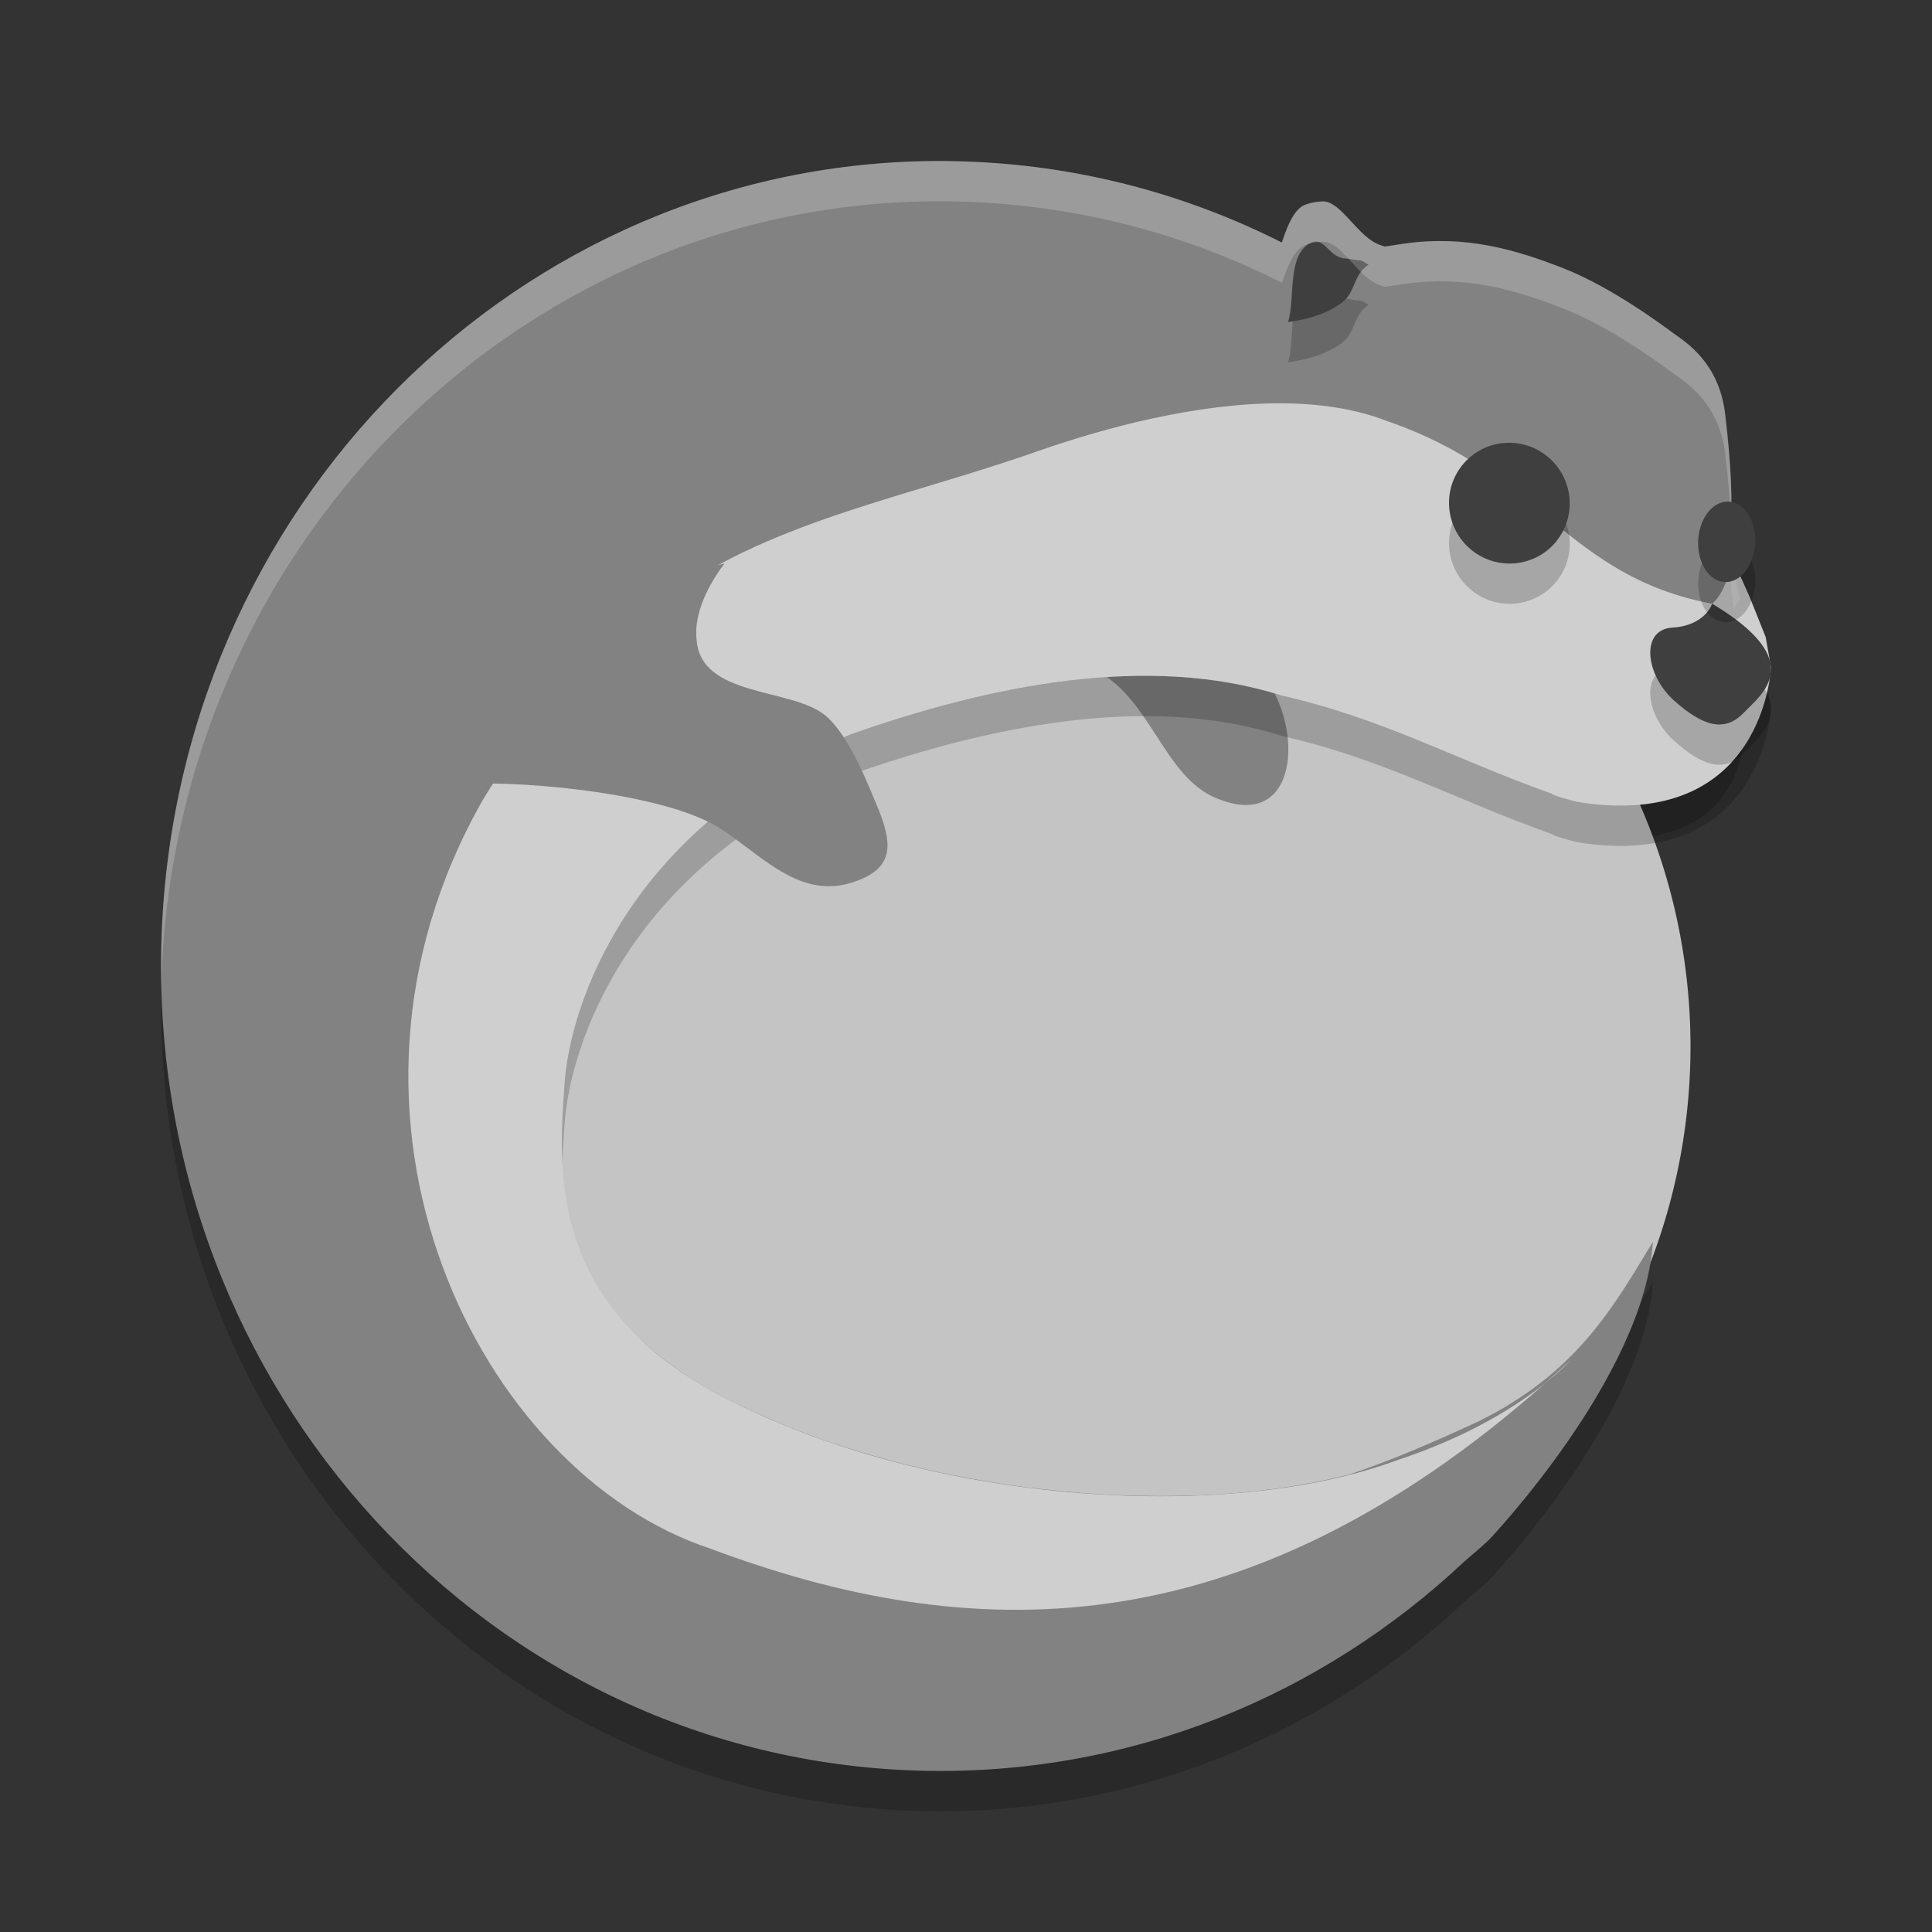 <svg xmlns="http://www.w3.org/2000/svg" width="24" height="24" version="1.1" viewBox="0 0 24 24">
 <rect x="0" y="0" width="24" height="24" fill="#333333" stroke="none"/>
 <path style="opacity:0.2" d="m 11.683,2.501 c -5.231,-0.005 -9.542,4.304 -9.679,9.738 -0.14,5.521 4.079,10.113 9.423,10.258 2.603,0.07 4.992,-0.928 6.775,-2.609 0.19,-0.159 0.294,-0.258 0.294,-0.258 0,0 1.933,-2.029 2.037,-3.704 -0.493,0.815 -0.946,1.631 -2.174,2.235 -0.563,0.261 -1.079,0.483 -1.6,0.658 -0.033,0.009 -0.067,0.016 -0.101,0.024 -0.246,0.059 -0.505,0.108 -0.775,0.146 -0.033,0.004 -0.066,0.009 -0.1,0.013 -0.281,0.036 -0.571,0.062 -0.87,0.074 -0.031,0.001 -0.063,9e-4 -0.094,0.002 -0.295,0.01 -0.598,0.009 -0.904,-0.003 -0.02,-8e-4 -0.04,-8.6e-5 -0.06,-10e-4 -0.312,-0.014 -0.628,-0.042 -0.945,-0.079 -0.045,-0.005 -0.09,-0.009 -0.136,-0.015 -0.309,-0.039 -0.617,-0.091 -0.924,-0.152 -0.05,-0.01 -0.099,-0.02 -0.148,-0.03 -0.3,-0.064 -0.598,-0.138 -0.89,-0.224 -0.094,-0.027 -0.187,-0.055 -0.279,-0.085 -0.07,-0.022 -0.14,-0.044 -0.209,-0.067 -0.099,-0.034 -0.195,-0.07 -0.292,-0.106 -0.079,-0.03 -0.159,-0.059 -0.236,-0.09 -0.09,-0.036 -0.178,-0.076 -0.266,-0.114 -0.075,-0.033 -0.151,-0.064 -0.224,-0.099 C 9.148,17.937 8.991,17.859 8.84,17.776 8.72,17.709 8.605,17.64 8.496,17.567 8.246,17.4 8.027,17.215 7.831,17.022 6.812,15.981 6.859,14.758 6.912,13.964 6.98,12.968 7.815,10.782 10.564,9.625 c 1.698,-0.6 3.695,-1.019 5.365,-0.481 1.256,0.283 2.159,0.695 3.353,1.117 0,0 -0.01,0.021 0.32,0.103 2.323,0.368 2.062,-1.546 2.062,-1.546 L 21.483,8.37 v 0 c -0.04,-0.236 0.136,-0.422 0.136,-0.422 0,0 -0.143,-0.528 -0.119,-0.876 0.024,-0.349 0.005,-0.795 -0.071,-1.433 C 21.353,5.001 20.934,4.747 20.799,4.648 20.663,4.549 20.03,4.072 19.423,3.834 18.816,3.596 18.202,3.42 17.446,3.526 c -0.084,0.012 -0.163,0.025 -0.246,0.037 -0.015,-0.005 -0.026,-0.01 -0.042,-0.015 C 16.87,3.463 16.666,2.997 16.431,3.002 c -0.018,4.321e-4 -0.036,0.002 -0.055,0.004 -0.018,0.002 -0.037,0.004 -0.056,0.008 h -0.001 c -0.019,0.004 -0.038,0.008 -0.058,0.014 -0.021,0.006 -0.042,0.013 -0.062,0.022 -0.138,0.064 -0.222,0.305 -0.274,0.463 -1.209,-0.611 -2.561,-0.97 -3.994,-1.009 -0.083,-0.002 -0.166,-0.004 -0.249,-0.004 z M 8.847,7.877 C 8.509,8.122 7.183,9.097 6.377,10.455 7.183,9.097 7.569,8.733 8.847,7.877 Z M 17.366,18.635 c -0.177,0.066 -0.37,0.122 -0.568,0.174 0.198,-0.052 0.391,-0.108 0.568,-0.174 z"/>
 <path style="fill:#c4c4c4" d="M 13.5,5.5 A 7.5,7.5 0 0 0 6,13 7.5,7.5 0 0 0 13.5,20.5 7.5,7.5 0 0 0 21,13 7.5,7.5 0 0 0 13.5,5.5 Z"/>
 <path style="fill:#828282" d="m 13.35,8.23 c 0.929,0.22 1.03,1.404 1.777,1.692 0.997,0.405 1.082,-0.863 0.567,-1.533"/>
 <path style="opacity:0.2" d="M 15.902,5.511 C 14.856,5.509 13.721,5.816 12.893,6.104 11.321,6.66 9.62,6.967 8.347,7.877 8.01,8.122 6.794,9.096 5.988,10.454 c -2.228,3.938 -0.041,8.335 2.84,9.285 3.167,1.184 6.555,1.312 10.369,-2.058 -0.328,0.263 -0.925,0.656 -1.83,0.954 -2.157,0.804 -5.967,0.546 -8.526,-0.859 C 6.782,16.637 6.946,14.961 7.013,13.965 c 0.067,-0.996 0.803,-3.182 3.551,-4.34 1.698,-0.6 3.695,-1.019 5.365,-0.481 1.256,0.283 2.159,0.796 3.353,1.218 0,0 -0.01,0.02 0.32,0.102 C 21.925,10.831 22,8.787 22,8.787 L 21.934,8.414 21.732,7.909 21.635,7.693 21.577,7.575 c 0,0 -0.017,-0.148 -0.04,-0.298 C 21.492,7.838 21.269,8.001 21.269,8.001 19.464,7.658 19.141,6.387 17.237,5.734 16.835,5.575 16.378,5.511 15.902,5.511 Z M 19.196,17.681 c 0.21,-0.168 0.312,-0.283 0.312,-0.283 -0.104,0.098 -0.208,0.191 -0.312,0.283 z"/>
 <path style="fill:#828282" d="m 11.683,2 c -5.231,-0.005 -9.542,4.304 -9.679,9.738 -0.14,5.521 4.079,10.113 9.423,10.258 2.603,0.07 4.992,-0.928 6.775,-2.609 0.19,-0.159 0.294,-0.258 0.294,-0.258 0,0 1.933,-2.029 2.037,-3.704 -0.493,0.815 -0.946,1.631 -2.174,2.235 -0.563,0.261 -1.079,0.483 -1.6,0.658 -0.033,0.009 -0.067,0.016 -0.101,0.024 -0.246,0.059 -0.505,0.108 -0.775,0.146 -0.033,0.004 -0.066,0.009 -0.1,0.013 -0.281,0.036 -0.571,0.062 -0.87,0.074 -0.031,0.001 -0.063,9e-4 -0.094,0.002 -0.295,0.01 -0.598,0.009 -0.904,-0.003 -0.02,-8e-4 -0.04,-8.6e-5 -0.06,-10e-4 -0.312,-0.014 -0.628,-0.042 -0.945,-0.079 -0.045,-0.005 -0.09,-0.009 -0.136,-0.015 -0.309,-0.039 -0.617,-0.091 -0.924,-0.152 -0.05,-0.01 -0.099,-0.02 -0.148,-0.03 -0.3,-0.064 -0.598,-0.138 -0.89,-0.224 -0.094,-0.027 -0.187,-0.055 -0.279,-0.085 -0.07,-0.022 -0.14,-0.044 -0.209,-0.067 -0.099,-0.034 -0.195,-0.07 -0.292,-0.106 -0.079,-0.03 -0.159,-0.059 -0.236,-0.09 -0.09,-0.036 -0.178,-0.076 -0.266,-0.114 -0.075,-0.033 -0.151,-0.064 -0.224,-0.099 C 9.148,17.437 8.991,17.358 8.84,17.275 8.72,17.209 8.605,17.139 8.496,17.066 8.246,16.899 8.027,16.715 7.831,16.522 6.812,15.481 6.859,14.257 6.912,13.464 6.98,12.468 7.815,10.282 10.564,9.124 c 1.698,-0.6 3.695,-1.019 5.365,-0.481 1.256,0.283 2.159,0.695 3.353,1.117 0,0 -0.01,0.021 0.32,0.103 2.323,0.368 2.062,-1.546 2.062,-1.546 L 21.483,7.869 v 0 c -0.04,-0.236 0.136,-0.422 0.136,-0.422 0,0 -0.143,-0.528 -0.119,-0.876 0.024,-0.349 0.005,-0.795 -0.071,-1.433 -0.076,-0.637 -0.494,-0.891 -0.63,-0.99 -0.136,-0.099 -0.769,-0.576 -1.376,-0.814 -0.607,-0.238 -1.221,-0.414 -1.977,-0.308 -0.084,0.012 -0.163,0.025 -0.246,0.037 -0.015,-0.005 -0.026,-0.01 -0.042,-0.015 -0.288,-0.086 -0.492,-0.552 -0.728,-0.546 -0.018,4.321e-4 -0.036,0.002 -0.055,0.004 -0.018,0.002 -0.037,0.004 -0.056,0.008 h -0.001 c -0.019,0.004 -0.038,0.008 -0.058,0.014 -0.021,0.006 -0.042,0.013 -0.062,0.022 -0.138,0.064 -0.222,0.305 -0.274,0.463 -1.209,-0.611 -2.561,-0.97 -3.994,-1.009 -0.083,-0.002 -0.166,-0.004 -0.249,-0.004 z M 8.847,7.376 C 8.509,7.621 7.183,8.596 6.377,9.954 7.183,8.596 7.569,8.233 8.847,7.376 Z M 17.366,18.135 c -0.177,0.066 -0.37,0.122 -0.568,0.174 0.198,-0.052 0.391,-0.108 0.568,-0.174 z"/>
 <path style="fill:#cfcfcf" d="M 15.902,5.01 C 14.856,5.009 13.721,5.315 12.893,5.604 11.321,6.16 9.62,6.467 8.347,7.377 8.01,7.622 6.794,8.596 5.988,9.954 3.76,13.892 5.947,18.289 8.828,19.239 c 3.167,1.184 6.555,1.312 10.369,-2.058 -0.328,0.263 -0.925,0.656 -1.83,0.954 -2.157,0.804 -5.967,0.546 -8.526,-0.859 C 6.782,16.137 6.946,14.461 7.013,13.464 7.08,12.468 7.816,10.282 10.564,9.124 c 1.698,-0.6 3.695,-1.019 5.365,-0.481 1.256,0.283 2.159,0.796 3.353,1.218 0,0 -0.01,0.02 0.32,0.102 C 21.925,10.331 22,8.287 22,8.287 L 21.934,7.914 21.732,7.409 21.635,7.192 21.577,7.075 c 0,0 -0.017,-0.148 -0.04,-0.298 C 21.492,7.338 21.269,7.5 21.269,7.5 19.464,7.158 19.141,5.887 17.237,5.233 16.835,5.075 16.378,5.011 15.902,5.01 Z m 3.294,12.171 c 0.21,-0.168 0.312,-0.283 0.312,-0.283 -0.104,0.098 -0.208,0.191 -0.312,0.283 z"/>
 <path style="opacity:0.2" d="m 16.892,3.734 c 0.033,-7.05e-4 0.077,0.038 0.108,0.054 -0.208,0.137 -0.149,0.37 -0.372,0.5 -0.186,0.127 -0.421,0.185 -0.628,0.213 0.093,-0.281 -0.017,-0.817 0.271,-0.98 0.195,-0.1 0.234,0.204 0.472,0.191 1.3e-4,-1.786e-4 0.102,0.023 0.149,0.022 z"/>
 <path style="fill:#3f3f3f" d="m 16.892,3.234 c 0.033,-7.05e-4 0.077,0.038 0.108,0.054 -0.208,0.137 -0.149,0.37 -0.372,0.5 -0.186,0.127 -0.421,0.185 -0.628,0.213 0.093,-0.281 -0.017,-0.817 0.271,-0.98 0.195,-0.1 0.234,0.204 0.472,0.191 1.3e-4,-1.786e-4 0.102,0.023 0.149,0.022 z"/>
 <path style="opacity:0.2;fill:#ffffff" d="m 11.683,2 c -5.231,-0.005 -9.542,4.304 -9.679,9.738 -0.004,0.168 -0.004,0.334 0,0.5 0.138,-5.435 4.448,-9.743 9.679,-9.738 0.083,7.5e-5 0.166,0.002 0.249,0.004 1.433,0.039 2.785,0.398 3.994,1.009 0.052,-0.158 0.137,-0.399 0.274,-0.463 0.019,-0.009 0.04,-0.017 0.062,-0.022 0.02,-0.005 0.039,-0.01 0.058,-0.014 h 0.001 c 0.019,-0.003 0.038,-0.006 0.056,-0.008 0.018,-0.002 0.037,-0.003 0.055,-0.004 0.235,-0.006 0.439,0.461 0.728,0.547 0.016,0.005 0.027,0.01 0.042,0.015 0.083,-0.012 0.162,-0.025 0.246,-0.037 0.756,-0.107 1.369,0.069 1.977,0.308 0.607,0.238 1.24,0.716 1.376,0.814 0.136,0.099 0.554,0.352 0.63,0.989 0.037,0.312 0.06,0.576 0.071,0.808 0.014,-0.332 -0.003,-0.736 -0.071,-1.308 C 21.353,4.501 20.934,4.247 20.799,4.148 20.663,4.049 20.03,3.572 19.423,3.333 18.816,3.095 18.202,2.919 17.446,3.026 c -0.084,0.012 -0.163,0.025 -0.246,0.037 -0.015,-0.005 -0.026,-0.01 -0.042,-0.015 -0.288,-0.086 -0.492,-0.552 -0.728,-0.546 -0.018,4.321e-4 -0.036,0.002 -0.055,0.004 -0.018,0.002 -0.037,0.004 -0.056,0.008 h -10e-4 c -0.019,0.004 -0.038,0.008 -0.058,0.014 -0.021,0.006 -0.042,0.013 -0.062,0.022 -0.138,0.064 -0.222,0.305 -0.274,0.463 -1.209,-0.611 -2.561,-0.97 -3.994,-1.009 -0.083,-0.002 -0.166,-0.004 -0.249,-0.004 z m 9.818,4.617 c 0.004,0.162 0.008,0.323 -0.001,0.453 -0.01,0.151 0.013,0.333 0.04,0.494 0.038,-0.07 0.079,-0.118 0.079,-0.118 0,0 -0.129,-0.482 -0.118,-0.829 z m 0.053,1.427 c -0.047,0.076 -0.096,0.183 -0.071,0.325 l 0.163,0.399 c 0.039,-0.252 0.02,-0.452 0.02,-0.452 z"/>
 <path style="fill:#828282" d="m 5.827,9.649 -0.011,0.089 c 0.726,-0.037 2.517,0.121 3.178,0.584 0.512,0.346 0.973,0.862 1.63,0.628 0.449,-0.157 0.474,-0.424 0.302,-0.862 C 10.78,9.732 10.54,9.116 10.243,8.88 9.815,8.542 8.709,8.66 8.654,7.952 8.612,7.618 8.813,7.244 9,7 9,7 5.968,7.66 5.827,9.649 Z"/>
 <path style="opacity:0.2" d="m 21.269,8 c 0,0 -0.086,0.272 -0.492,0.296 -0.406,0.024 -0.335,0.588 0.016,0.904 0.352,0.316 0.627,0.403 0.862,0.16 0.234,-0.242 0.809,-0.643 -0.386,-1.361 z"/>
 <path style="fill:#3f3f3f" d="m 21.269,7.5 c 0,0 -0.086,0.272 -0.492,0.296 -0.406,0.024 -0.335,0.588 0.016,0.904 0.352,0.316 0.627,0.403 0.862,0.16 0.234,-0.242 0.809,-0.643 -0.386,-1.361 z"/>
 <path style="opacity:0.2" d="M 19.342,7.214 C 19.086,7.54 18.615,7.596 18.289,7.34 17.962,7.083 17.904,6.612 18.159,6.286 18.414,5.961 18.885,5.905 19.212,6.161 19.538,6.417 19.596,6.889 19.342,7.214 Z"/>
 <path style="fill:#3f3f3f" d="M 19.342,6.714 C 19.086,7.04 18.615,7.096 18.289,6.84 17.962,6.583 17.904,6.112 18.159,5.786 c 0.255,-0.325 0.726,-0.381 1.052,-0.125 0.327,0.257 0.384,0.728 0.13,1.053 z"/>
 <path style="opacity:0.2" d="m 21.802,7.268 c -0.021,0.276 -0.196,0.482 -0.391,0.461 -0.195,-0.02 -0.336,-0.26 -0.314,-0.536 0.021,-0.275 0.196,-0.482 0.391,-0.461 0.195,0.021 0.336,0.26 0.315,0.536 z"/>
 <path style="fill:#3f3f3f" d="m 21.802,6.768 c -0.021,0.276 -0.196,0.482 -0.391,0.461 -0.195,-0.02 -0.336,-0.26 -0.314,-0.536 0.021,-0.275 0.196,-0.482 0.391,-0.461 0.195,0.021 0.336,0.26 0.315,0.536 z"/>
</svg>
